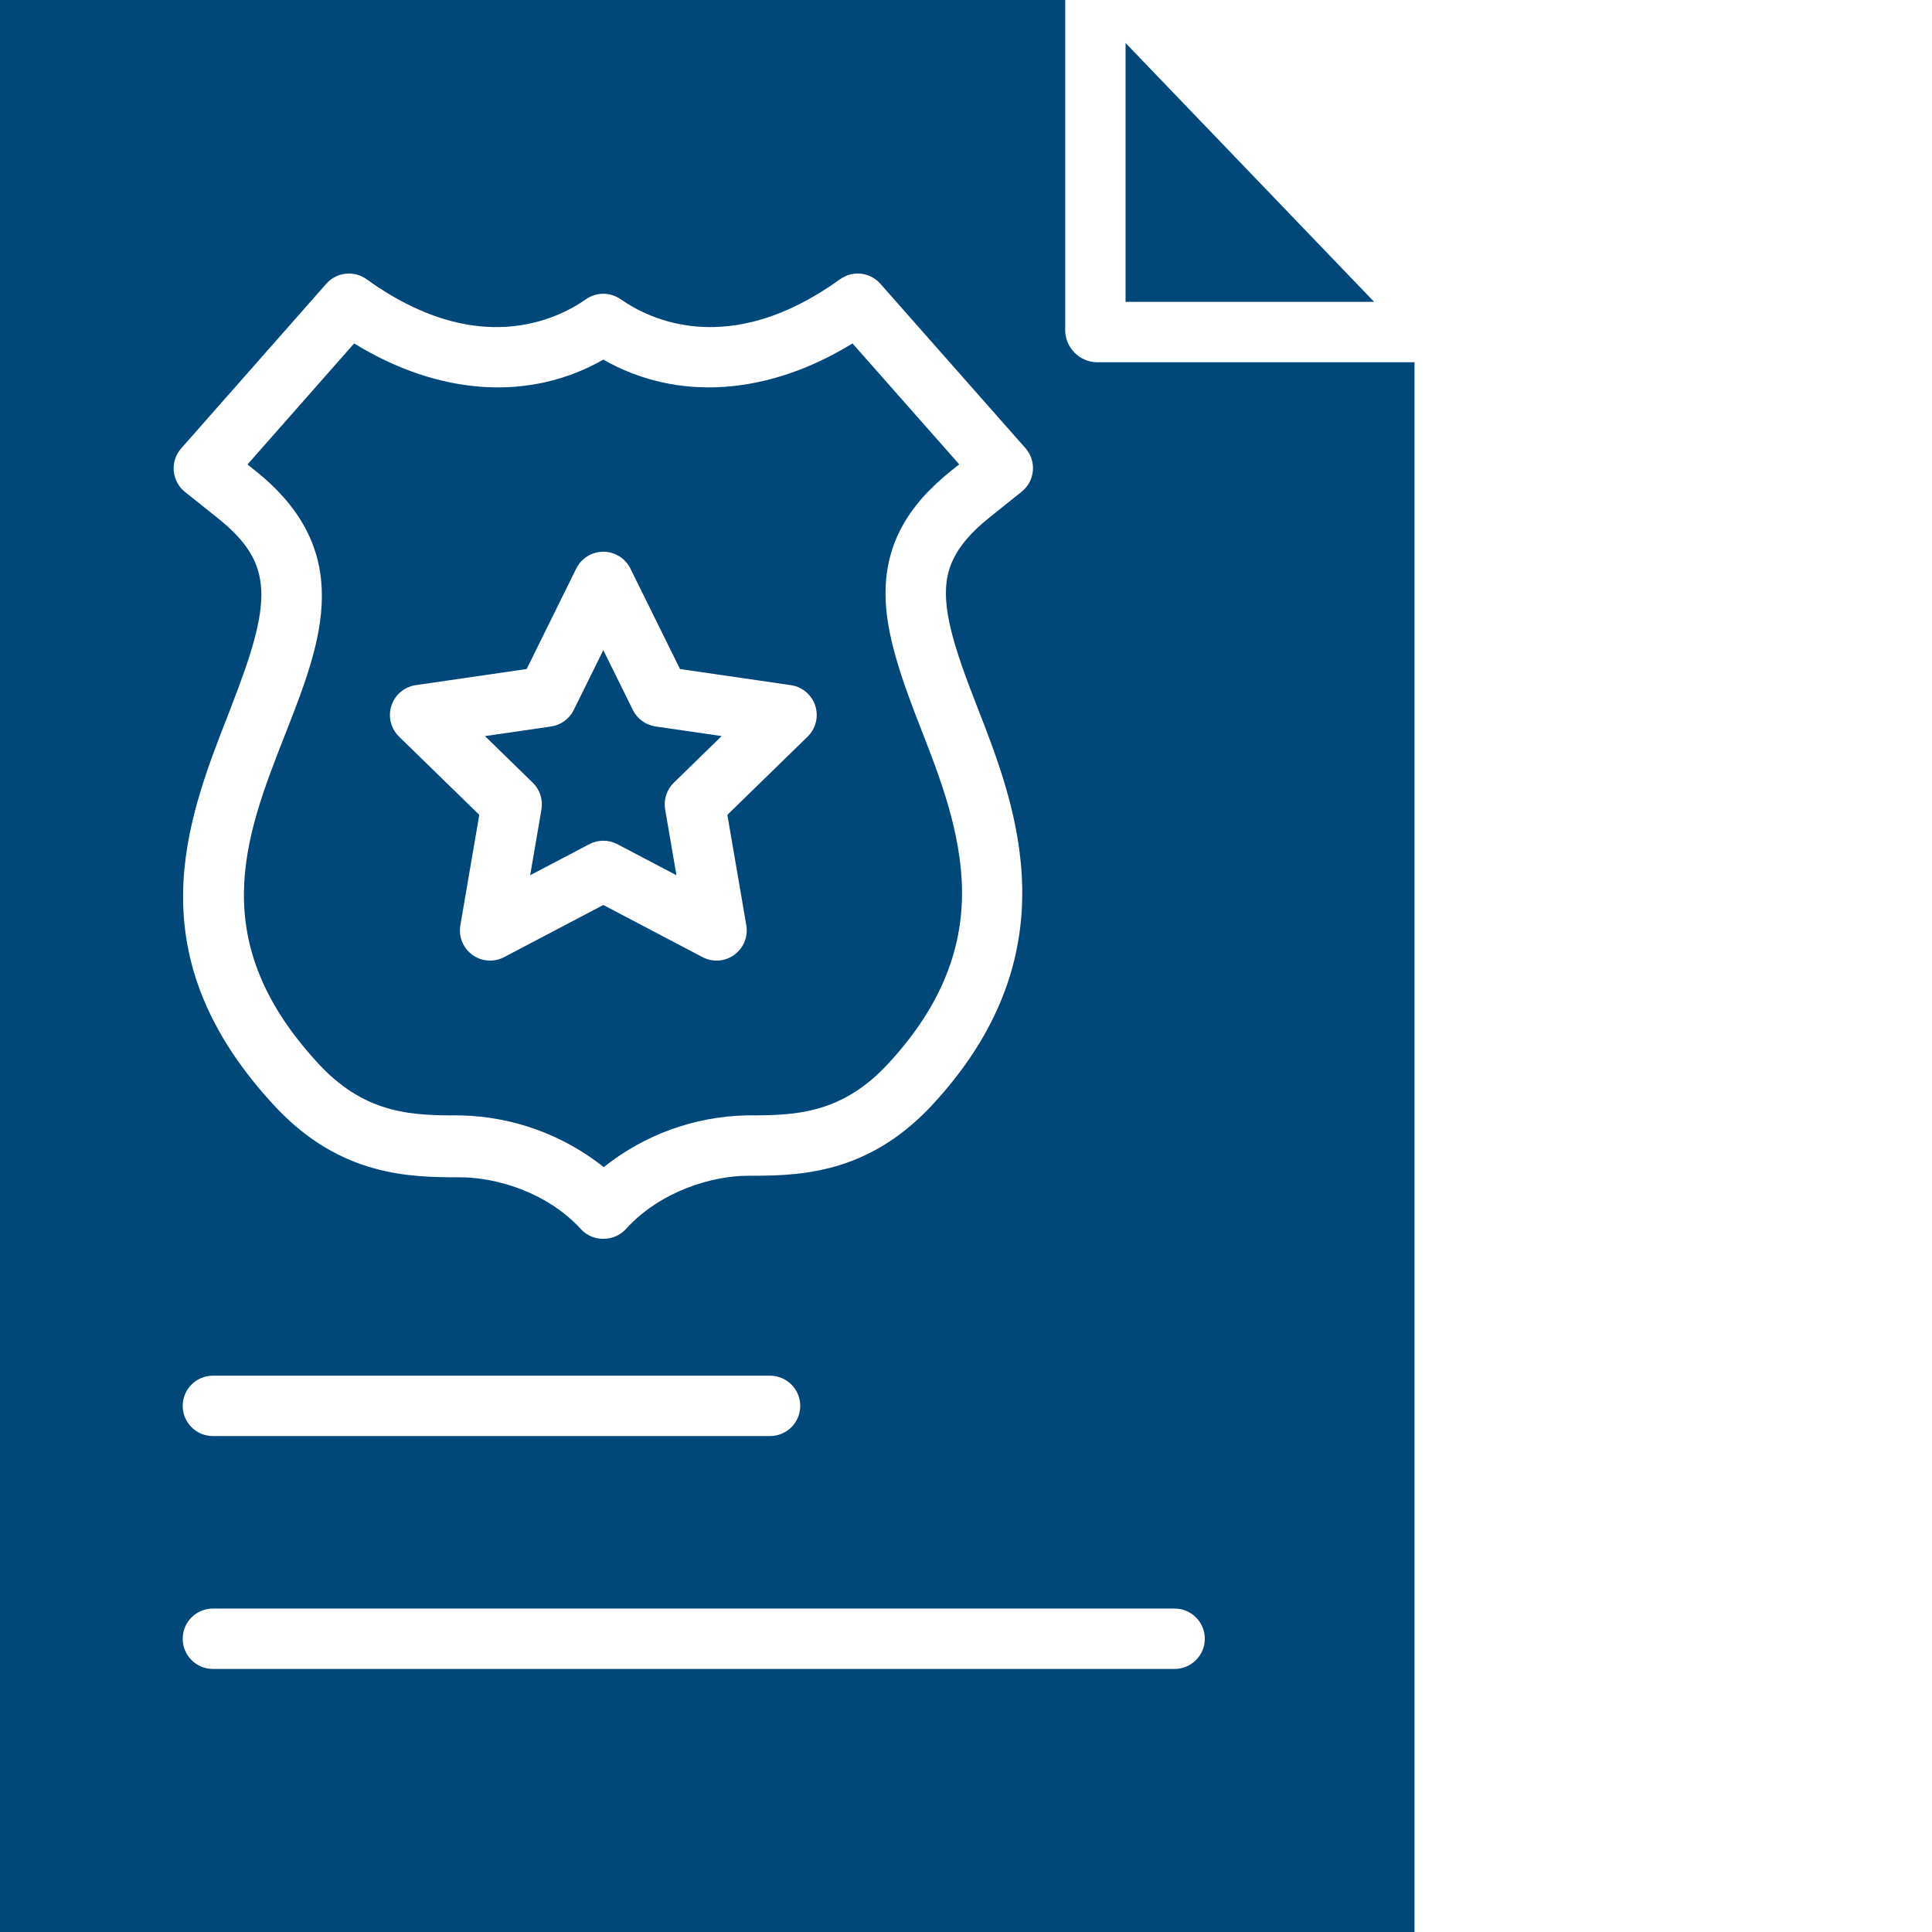 <?xml version="1.0"?>
<svg xmlns="http://www.w3.org/2000/svg" xmlns:xlink="http://www.w3.org/1999/xlink" xmlns:svgjs="http://svgjs.com/svgjs" version="1.1" width="512" height="512" x="0" y="0" viewBox="0 0 448 448" style="enable-background:new 0 0 512 512" xml:space="preserve" class=""><g><path xmlns="http://www.w3.org/2000/svg" d="m66.5 169.324-.523 1.336c-9.188 23.465-18.688 47.727 8.328 76.484 10.914 11.5 21.898 11.5 32.52 11.5 12.074.266 23.727 4.477 33.176 11.996 9.391-7.504 20.984-11.719 33-12 1.133 0 2.18 0 3.258-.016.703-.008 1.391-.02 2.094-.043.348-.012.691-.023 1.039-.039 8.273-.352 17.164-1.98 26.133-11.434 11.992-12.766 17.738-26.105 17.551-40.758-.176-13.445-5.289-26.527-9.402-37.039-1.258-3.227-2.711-7-3.949-10.586-3.078-8.906-4.43-15.523-4.383-21.457.094-11.016 4.984-19.992 15.395-28.246l1.688-1.352-24.738-28.035c-19.746 12.129-40.703 13.5-57.785 3.758-17.082 9.742-38.039 8.371-57.785-3.754l-24.734 28.062 1.699 1.352c23.621 18.734 15.383 39.844 7.422 60.27zm24.258-5.684c.824-2.535 3.016-4.383 5.648-4.766l25.719-3.738 11.5-23.297c1.18-2.391 3.613-3.902 6.277-3.902 2.664 0 5.098 1.512 6.277 3.902l11.5 23.297 25.715 3.738c2.637.383 4.824 2.23 5.648 4.766.824 2.531.137 5.312-1.77 7.172l-18.609 18.141 4.395 25.609c.449 2.629-.629 5.281-2.785 6.848s-5.012 1.773-7.371.531l-23-12.09-23 12.09c-2.359 1.242-5.215 1.035-7.371-.531s-3.238-4.219-2.785-6.848l4.391-25.609-18.605-18.141c-1.91-1.859-2.598-4.641-1.773-7.172zm0 0" fill="#004879" data-original="#000000" style="" class=""/><path xmlns="http://www.w3.org/2000/svg" d="m125.555 187.691-2.617 15.262 13.707-7.199c2.039-1.074 4.473-1.074 6.512 0l13.699 7.199-2.617-15.262c-.391-2.27.363-4.59 2.016-6.199l11.086-10.809-15.32-2.223c-2.281-.332-4.254-1.766-5.273-3.832l-6.848-13.879-6.852 13.883c-1.02 2.066-2.988 3.5-5.27 3.832l-15.32 2.223 11.086 10.812c1.648 1.605 2.402 3.922 2.012 6.191zm0 0" fill="#004879" data-original="#000000" style="" class=""/><path xmlns="http://www.w3.org/2000/svg" d="m261 9.969v60.031h57.648zm0 0" fill="#004879" data-original="#000000" style="" class=""/><path xmlns="http://www.w3.org/2000/svg" d="m328 84h-73.742c-3.977-.129-7.16-3.34-7.258-7.316v-76.684h-247v448h328zm-287.707 25.215c-.168-1.91.453-3.805 1.723-5.242l33.645-38.172c2.379-2.703 6.426-3.156 9.348-1.047 25.57 18.449 44.098 9.383 50.875 4.633 2.41-1.691 5.625-1.691 8.035 0 6.777 4.75 25.301 13.816 50.875-4.633 2.918-2.109 6.961-1.656 9.344 1.043l33.645 38.121c1.27 1.434 1.895 3.328 1.727 5.234-.164 1.91-1.105 3.668-2.602 4.863l-7.445 5.965c-8.848 7.016-10.078 12.734-10.117 17.41-.035 4.266 1.078 9.438 3.613 16.766 1.16 3.352 2.551 6.973 3.762 10.07 8.875 22.711 22.297 57.039-11.016 92.5-12.527 13.199-25.668 15.383-35.719 15.809-.406.02-.805.035-1.211.047-.793.023-1.57.039-2.352.047-1.137.016-2.234.016-3.348.016-7.734.086-19.754 3.363-27.898 12.316-1.328 1.461-3.207 2.293-5.18 2.293-1.949.062-3.832-.703-5.176-2.113-8.141-8.953-20.211-12.141-28.074-12.141h-.18c-11.566 0-27.445-.262-42.445-16.066-33.098-35.234-20.945-66.355-11.184-91.289l.52-1.367c9.637-24.711 10.398-33.535-3.094-44.238l-7.461-5.957c-1.5-1.199-2.441-2.957-2.609-4.867zm145.266 216.785c0 3.867-3.133 7-7 7h-129.191c-3.863 0-7-3.133-7-7s3.137-7 7-7h129.191c3.867 0 7 3.133 7 7zm86.82 61h-223.012c-3.863 0-7-3.133-7-7s3.137-7 7-7h223.012c3.863 0 7 3.133 7 7s-3.137 7-7 7zm0 0" fill="#004879" data-original="#000000" style="" class=""/></g></svg>
